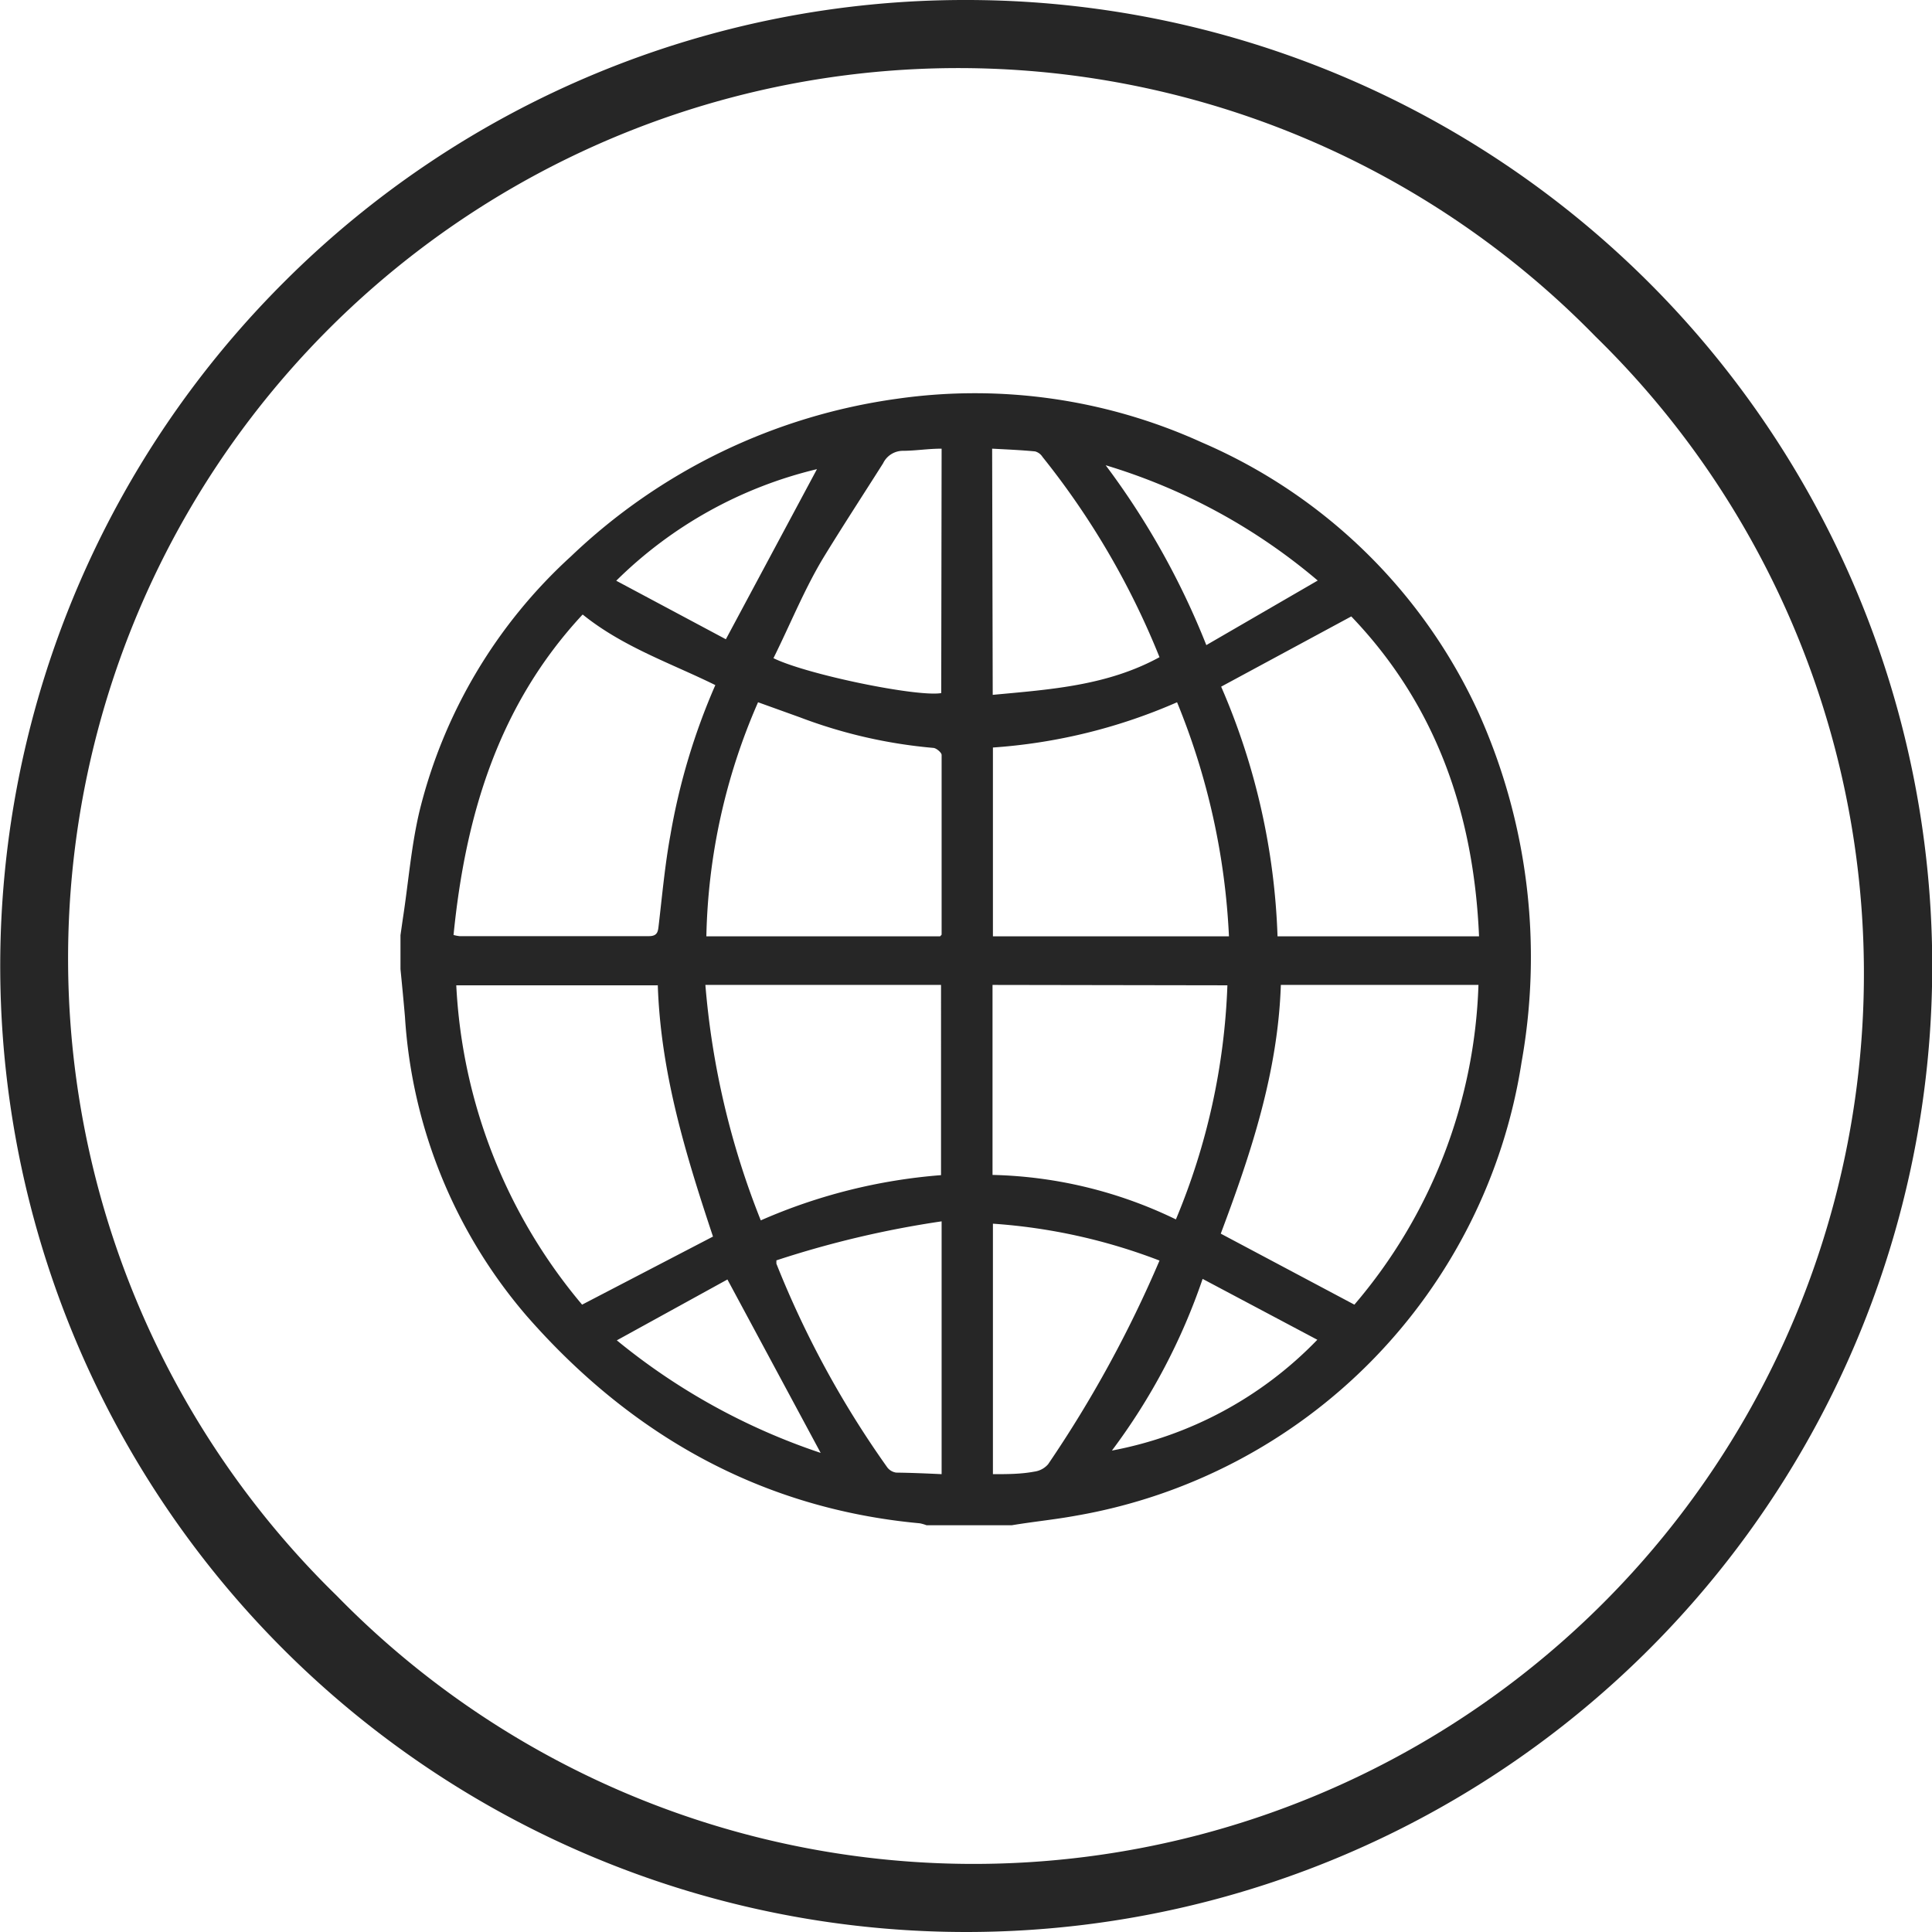 <svg xmlns="http://www.w3.org/2000/svg" viewBox="0 0 99.04 99.04"><defs><style>.cls-1{fill:#262626;}</style></defs><g id="Ebene_2" data-name="Ebene 2"><g id="_16" data-name="16"><g id="Yy1csP.tif"><path class="cls-1" d="M51.86,78.19H47.5a2.19,2.19,0,0,0-.34-.1C39,77.34,32.32,73.54,27,67.46a26,26,0,0,1-6.24-15.33c-.07-.82-.15-1.64-.23-2.45V47.94l.12-.84c.29-1.87.43-3.76.87-5.58a26.09,26.09,0,0,1,7.75-13A30.18,30.18,0,0,1,46,20.44a28.11,28.11,0,0,1,15.61,2.24A27.59,27.59,0,0,1,75.81,36.57,30.57,30.57,0,0,1,78,54.45,27.93,27.93,0,0,1,55.15,77.7C54.06,77.9,53,78,51.86,78.19Zm-22-46.68c-4.32,4.65-6,10.3-6.61,16.42a2,2,0,0,0,.31.06h9.7c.47,0,.47-.26.51-.59.18-1.54.32-3.09.6-4.61a33.18,33.18,0,0,1,2.3-7.67C34.4,34,31.94,33.17,29.88,31.51Zm3.84,19H23.39a27.53,27.53,0,0,0,6.45,16.37l6.71-3.49C35.14,59.15,33.87,55,33.72,50.5Zm28.9-15.31A35,35,0,0,1,65.49,48H75.82c-.27-6.31-2.21-11.87-6.55-16.4Zm3.06,15.29c-.15,4.48-1.53,8.63-3.08,12.75l6.85,3.64a26.53,26.53,0,0,0,6.36-16.39Zm-14.78,0v9.74a22.66,22.66,0,0,1,9.4,2.28,34.18,34.18,0,0,0,2.64-12Zm-2.64,9.76V50.49H36.16A41.65,41.65,0,0,0,39,62.56,28.47,28.47,0,0,1,48.26,60.24ZM60.34,36a28.37,28.37,0,0,1-9.44,2.32V48H63A36,36,0,0,0,60.34,36ZM48.19,48c.06-.06.08-.08.08-.09,0-3.07,0-6.14,0-9.21,0-.12-.27-.35-.42-.36A25.47,25.47,0,0,1,41,36.77L38.86,36A31.42,31.42,0,0,0,36.21,48Zm.08,27.61v-13a50.75,50.75,0,0,0-8.47,2c0,.13,0,.15,0,.17a49.7,49.7,0,0,0,5.69,10.45.7.7,0,0,0,.45.26C46.68,75.5,47.44,75.53,48.27,75.57ZM59.44,64.62a29.33,29.33,0,0,0-8.54-1.89V75.57c.73,0,1.43,0,2.12-.13a1.13,1.13,0,0,0,.71-.38A61.23,61.23,0,0,0,59.44,64.62Zm-8.55-29c3-.28,5.87-.47,8.55-1.93a40.58,40.58,0,0,0-6-10.27.65.65,0,0,0-.38-.28c-.73-.07-1.46-.1-2.2-.14ZM48.27,23c-.71,0-1.34.11-2,.11a1.13,1.13,0,0,0-1,.64c-1,1.58-2,3.11-3,4.74s-1.75,3.5-2.62,5.25c1.71.84,7.37,2,8.6,1.79Zm-6.39,1.05a21.86,21.86,0,0,0-10.29,5.72l5.62,3ZM67.53,68.68l-5.88-3.12A31.73,31.73,0,0,1,57,74.36,19.69,19.69,0,0,0,67.53,68.68ZM61.84,33.07l5.71-3.31a30.25,30.25,0,0,0-10.87-5.91A39.8,39.8,0,0,1,61.84,33.07ZM31.62,68.71a32.94,32.94,0,0,0,10.45,5.77l-4.78-8.89Z"/></g><path class="cls-1" d="M49.52,0a49.52,49.52,0,1,1-35,14.5A49.34,49.34,0,0,1,49.52,0ZM81.79,17.25A45.64,45.64,0,1,0,17.25,81.79,45.64,45.64,0,1,0,81.79,17.25Z"/></g></g></svg>